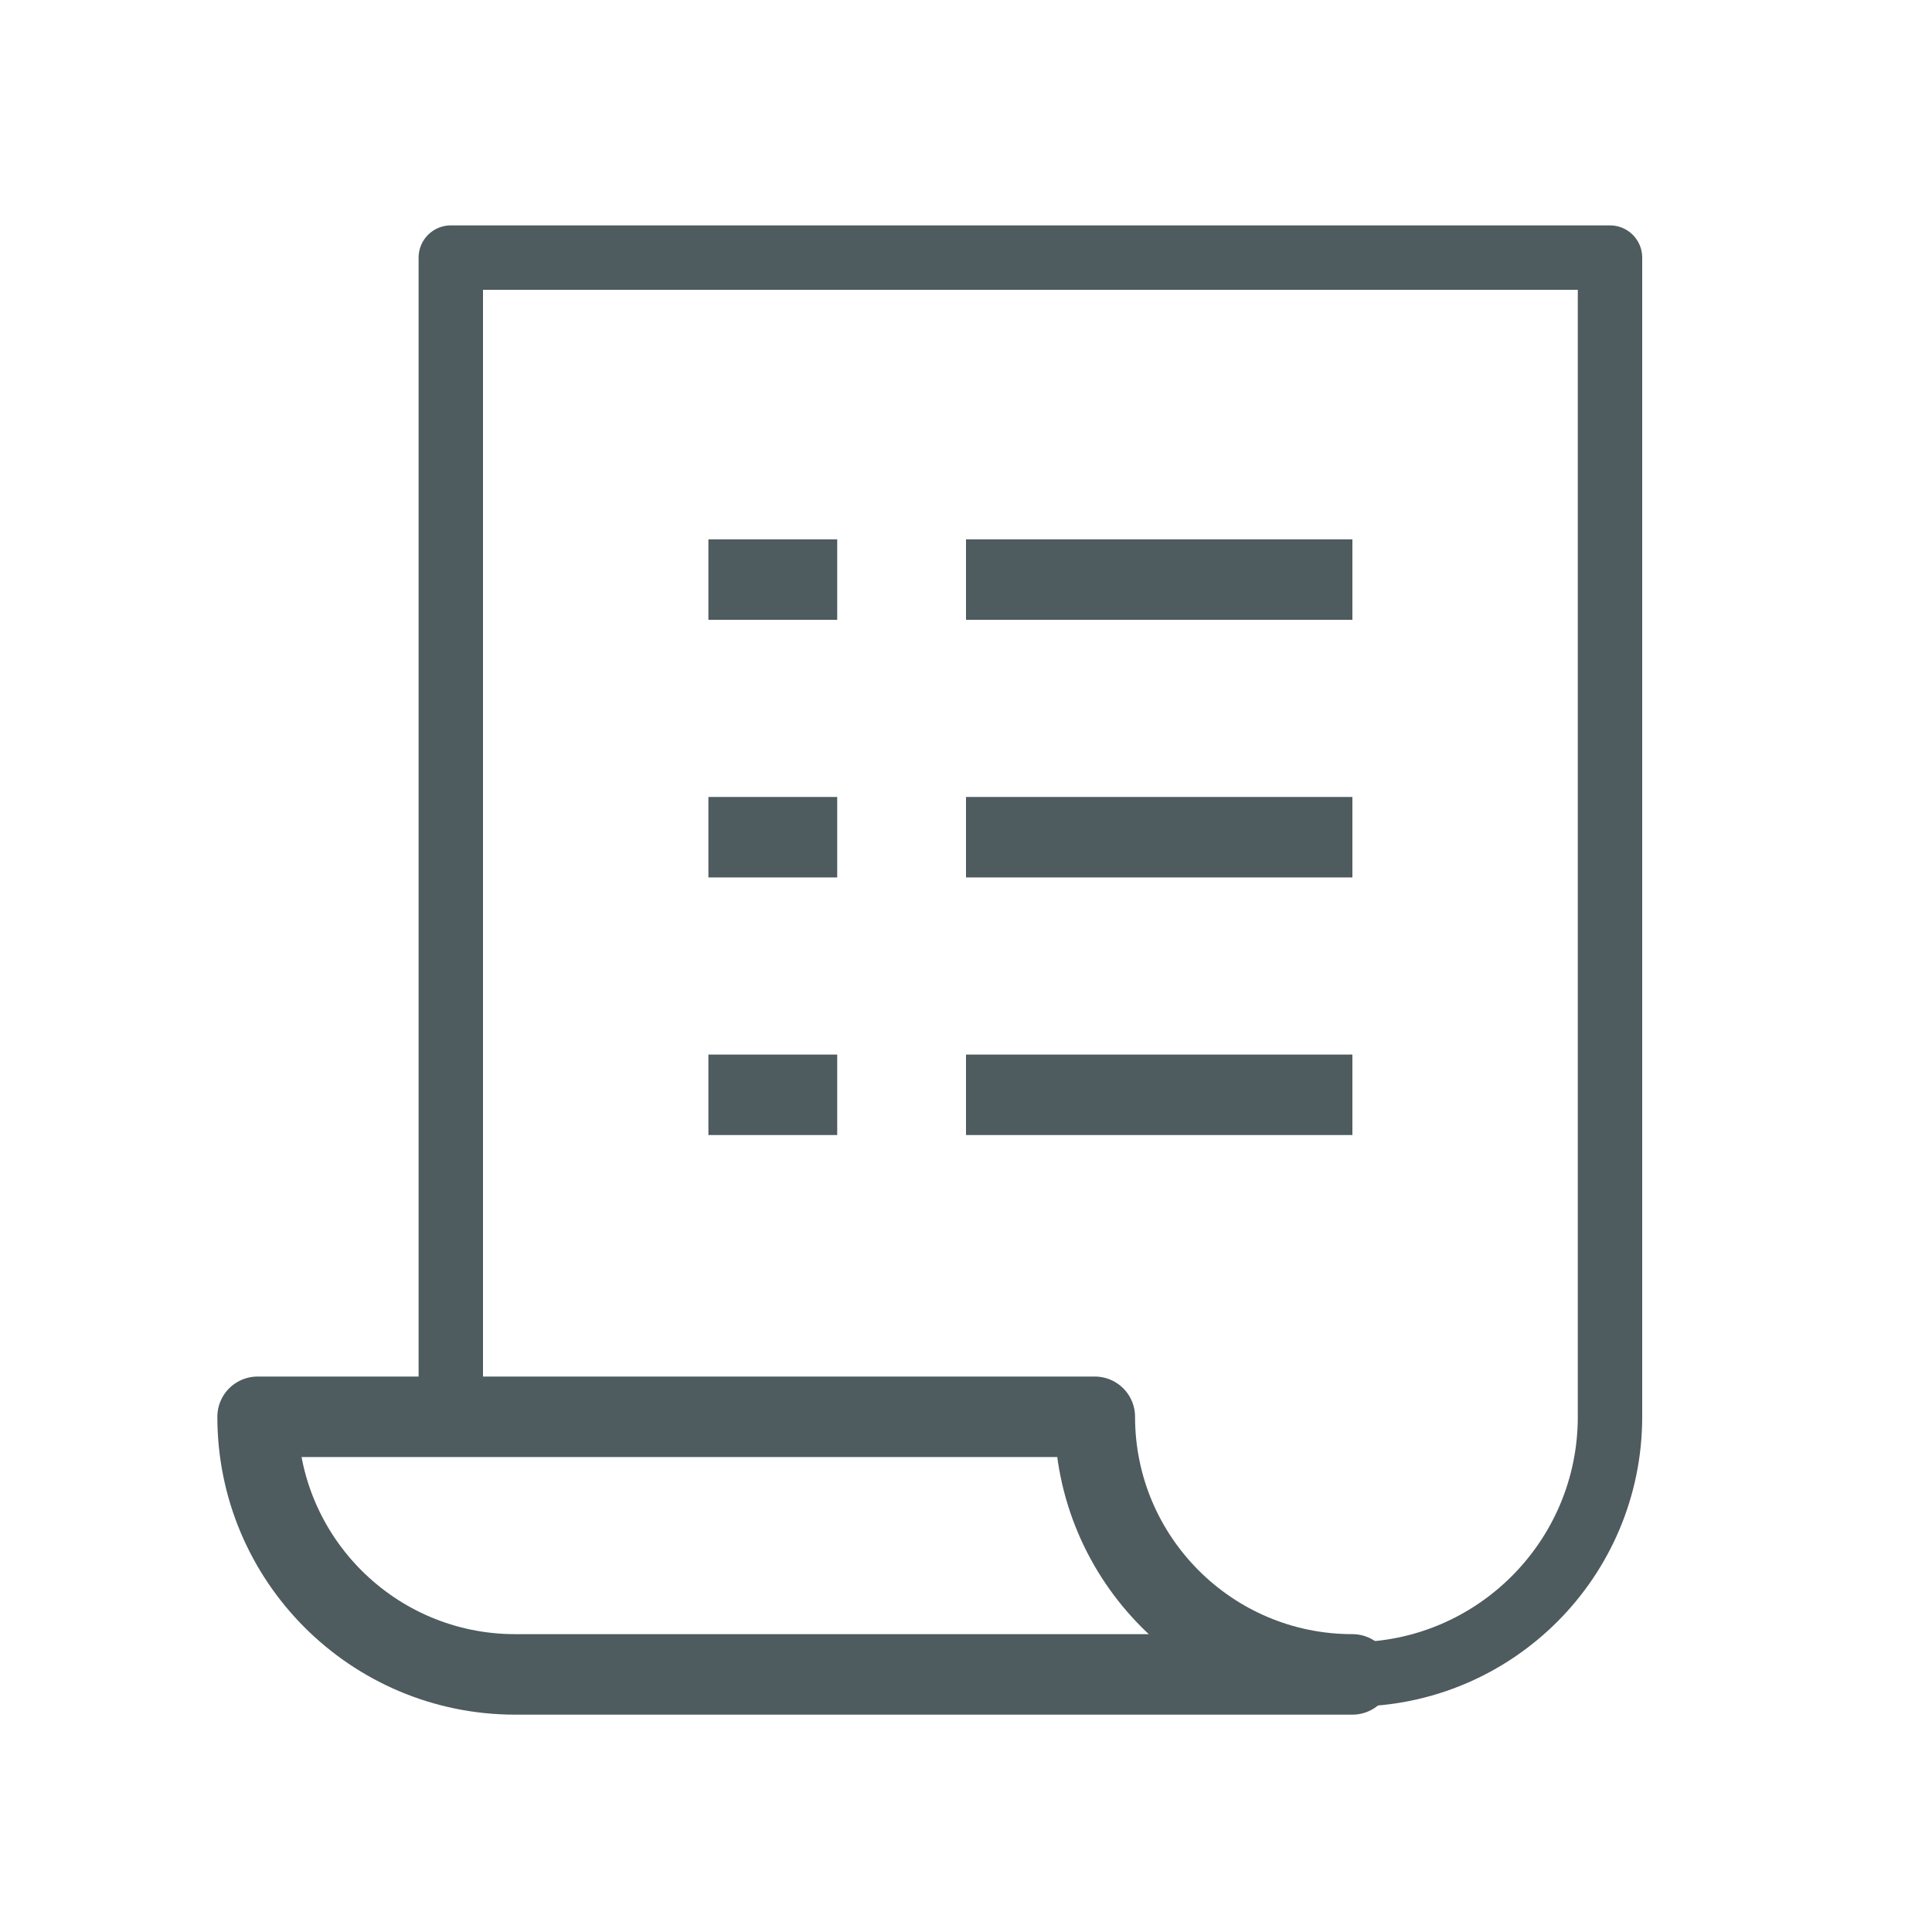 <svg width="24" height="24" viewBox="0 0 24 24" fill="none" xmlns="http://www.w3.org/2000/svg">
<path d="M5.6 17.6V3.2H20V17.6C20 19.367 18.567 20.8 16.8 20.8" stroke="#4E5B5F" stroke-width="0.8" stroke-miterlimit="10" stroke-linecap="round" stroke-linejoin="round"/>
<path d="M13.6 17.6H3.2C3.2 19.367 4.633 20.8 6.4 20.8H16.8C15.033 20.8 13.6 19.367 13.6 17.6Z" stroke="#4E5B5F" stroke-miterlimit="10" stroke-linecap="round" stroke-linejoin="round"/>
<path d="M12 10.4H16.8" stroke="#4E5B5F" stroke-miterlimit="10" stroke-linejoin="round"/>
<path d="M8.8 10.4H10.4" stroke="#4E5B5F" stroke-miterlimit="10" stroke-linejoin="round"/>
<path d="M12 13.6H16.8" stroke="#4E5B5F" stroke-miterlimit="10" stroke-linejoin="round"/>
<path d="M8.8 13.6H10.4" stroke="#4E5B5F" stroke-miterlimit="10" stroke-linejoin="round"/>
<path d="M12 7.2H16.8" stroke="#4E5B5F" stroke-miterlimit="10" stroke-linejoin="round"/>
<path d="M8.8 7.2H10.4" stroke="#4E5B5F" stroke-miterlimit="10" stroke-linejoin="round"/>
</svg>
